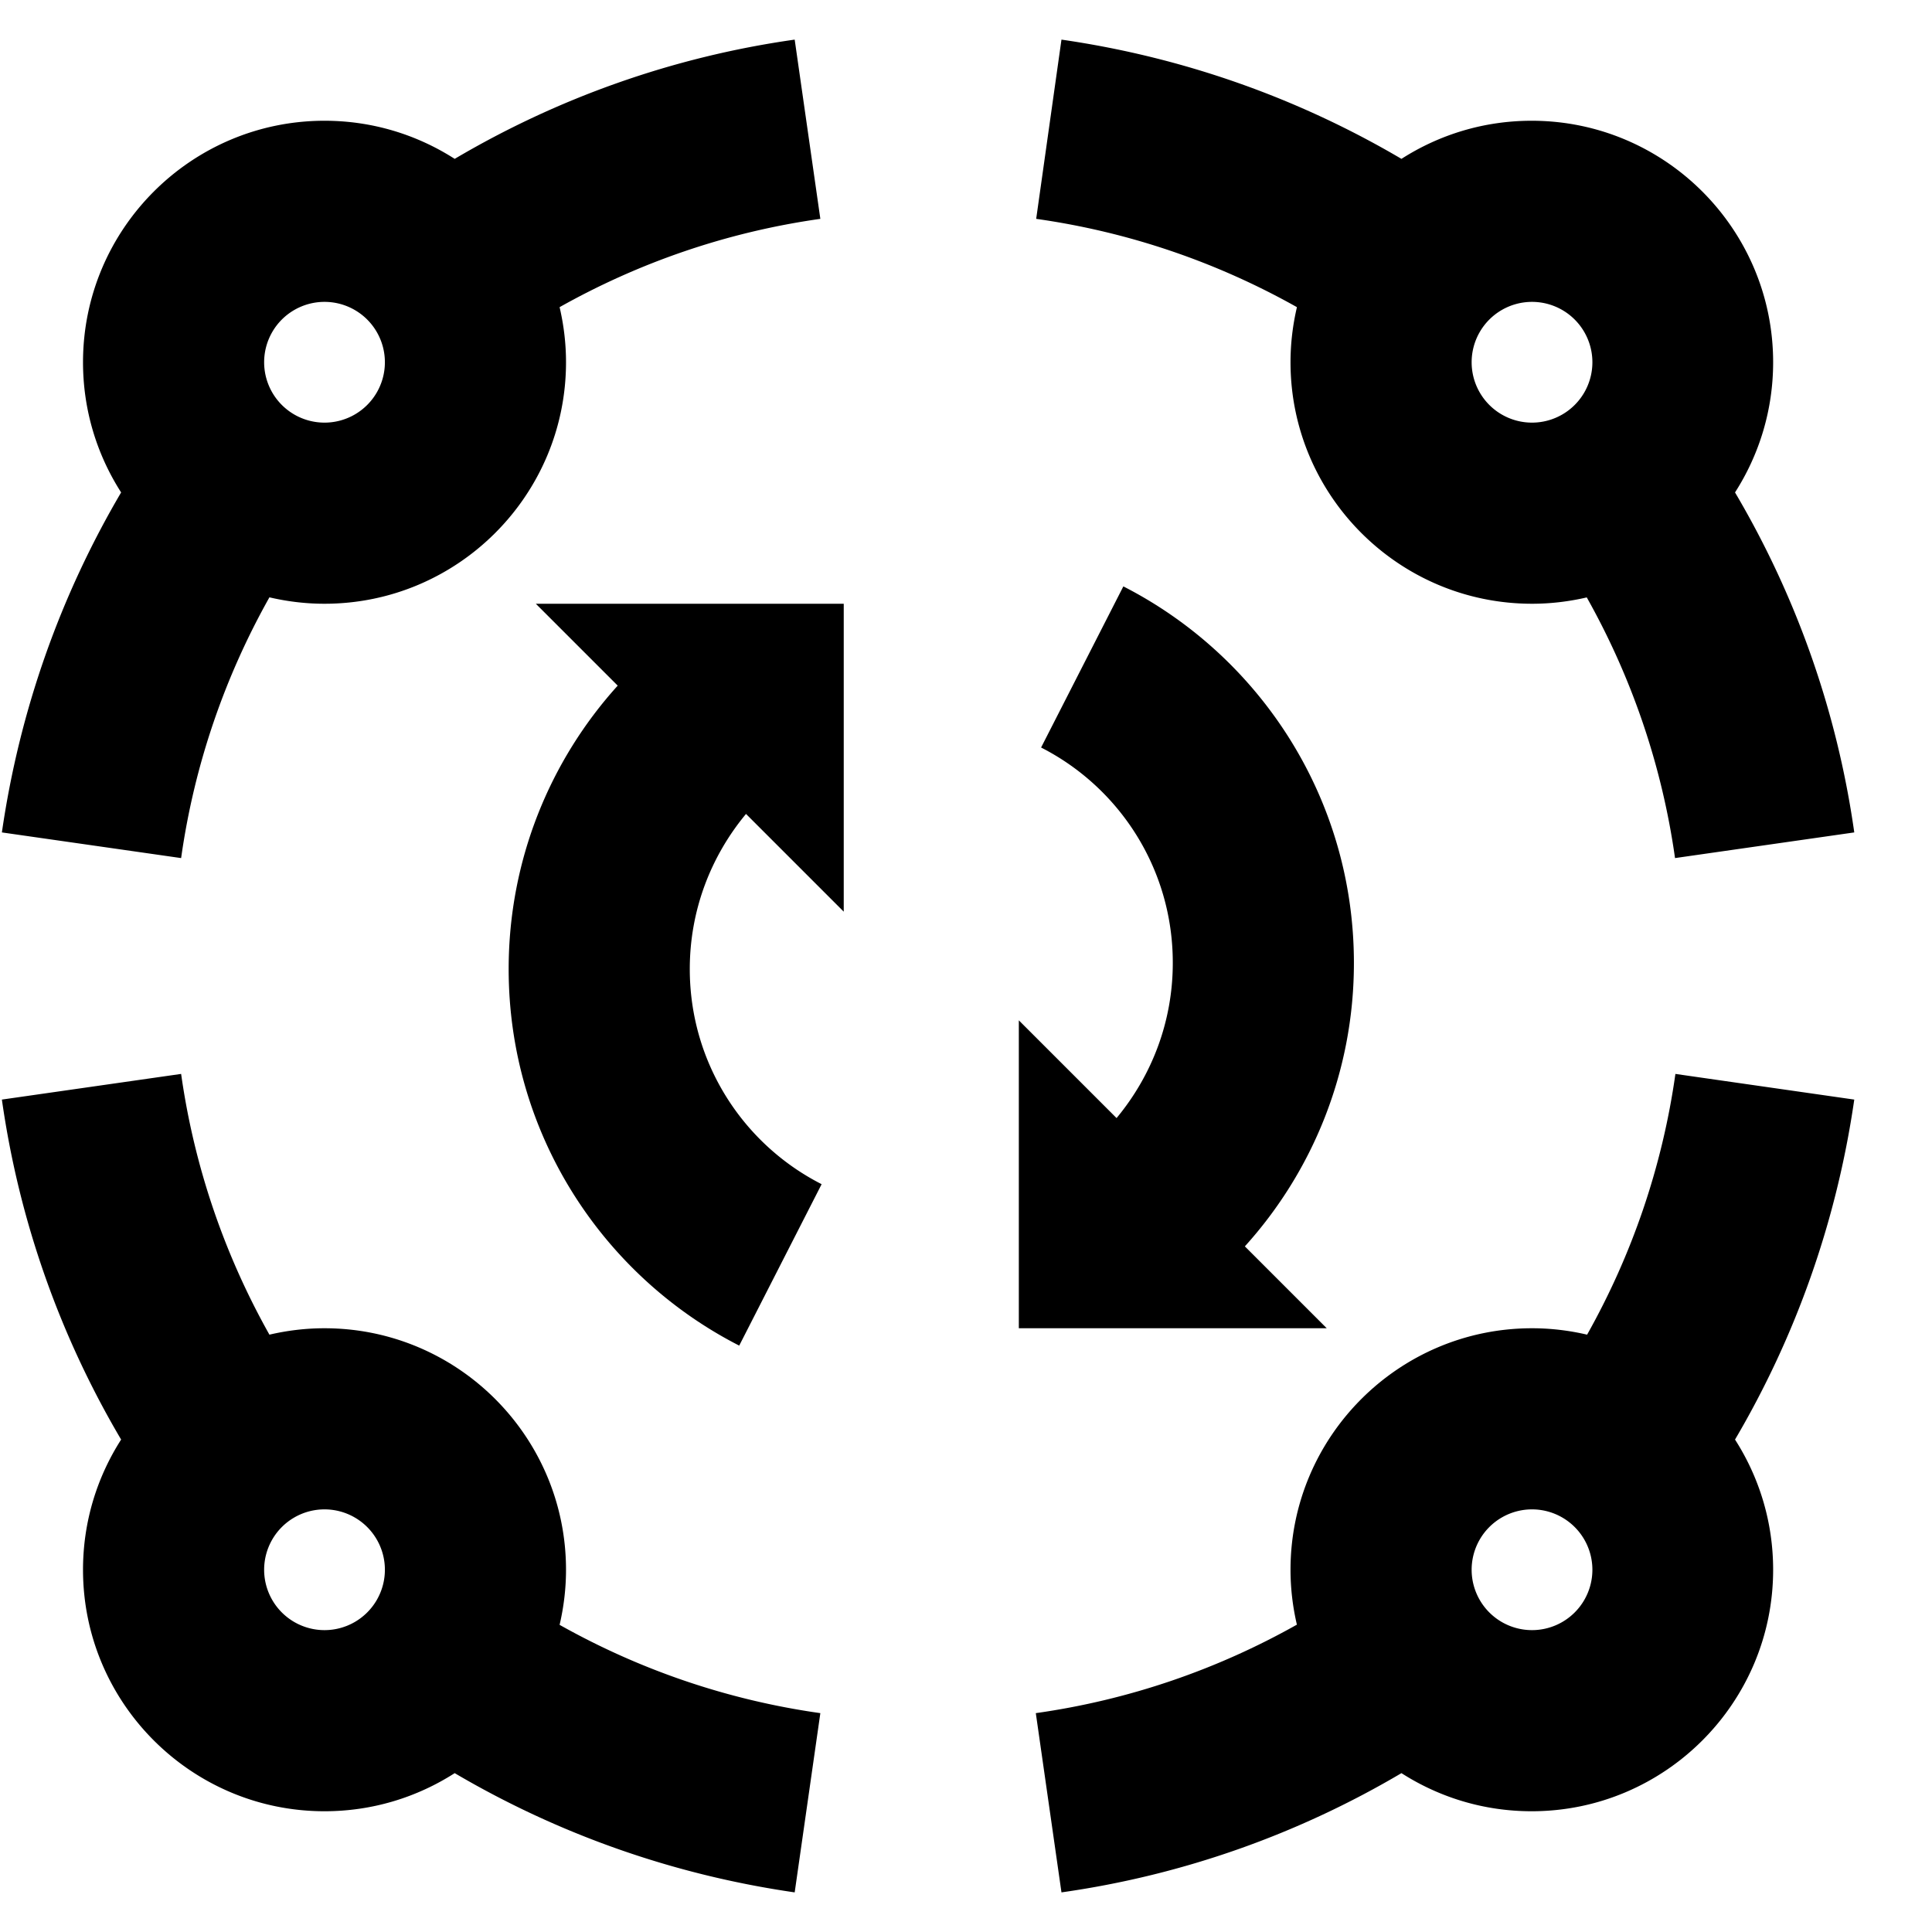<svg xmlns="http://www.w3.org/2000/svg" viewBox="0 0 512 512"><path d="M148.3 81.4c21-11.8 44.3-19.9 69.1-23.4l-6.8-47.5c-32.5 4.6-63 15.6-90.1 31.6C110.5 35.7 98.7 32 86 32C50.7 32 22 60.7 22 96c0 12.7 3.7 24.5 10.1 34.5c-16 27.2-26.9 57.6-31.6 90.1L48 227.4c3.5-24.8 11.6-48.1 23.4-69.1C76.1 159.4 81 160 86 160c35.3 0 64-28.7 64-64c0-5-.6-9.9-1.7-14.6zm272.2 76.9c11.8 21 19.9 44.3 23.4 69.1l47.5-6.8c-4.6-32.5-15.6-63-31.6-90.1c6.4-10 10.1-21.8 10.1-34.5c0-35.3-28.7-64-64-64c-12.7 0-24.5 3.7-34.5 10.1c-27.2-16-57.6-26.9-90.1-31.6L274.6 58c24.8 3.5 48.1 11.6 69.1 23.4C342.6 86.1 342 91 342 96c0 35.3 28.7 64 64 64c5 0 9.9-.6 14.6-1.7zM71.4 353.7c-11.8-21-19.9-44.3-23.4-69.1L.5 291.4c4.6 32.5 15.6 63 31.6 90.1C25.7 391.5 22 403.3 22 416c0 35.3 28.7 64 64 64c12.7 0 24.5-3.7 34.5-10.1c27.2 16 57.6 26.9 90.1 31.6l6.8-47.5c-24.8-3.5-48.1-11.6-69.1-23.4c1.1-4.7 1.7-9.6 1.7-14.6c0-35.3-28.7-64-64-64c-5 0-9.9 .6-14.6 1.7zm272.2 76.9c-21 11.8-44.3 19.9-69.1 23.4l6.8 47.5c32.5-4.6 63-15.6 90.1-31.6c10 6.4 21.8 10.1 34.5 10.1c35.3 0 64-28.7 64-64c0-12.7-3.7-24.5-10.1-34.5c16-27.2 26.9-57.6 31.6-90.1L444 284.6c-3.5 24.8-11.6 48.1-23.4 69.1c-4.7-1.1-9.6-1.7-14.6-1.7c-35.3 0-64 28.7-64 64c0 5 .6 9.9 1.7 14.6zM70 96a16 16 0 1 1 32 0A16 16 0 1 1 70 96zm0 320a16 16 0 1 1 32 0 16 16 0 1 1 -32 0zM406 80a16 16 0 1 1 0 32 16 16 0 1 1 0-32zM390 416a16 16 0 1 1 32 0 16 16 0 1 1 -32 0zM217.7 313.8c-20.8-10.6-34.9-32.2-34.9-57c0-15.6 5.6-29.9 14.9-41.1l25.9 25.9 0-81.6L142 160l21.7 21.7c-17.9 19.8-28.9 46.2-28.9 75.1c0 43.6 24.9 81.3 61.1 99.8l21.8-42.7zm93.1-58.6c0 15.6-5.6 29.9-14.9 41.1L270 270.4l0 81.6h81.6l-21.7-21.7c17.9-19.8 28.9-46.2 28.9-75.1c0-43.6-24.9-81.3-61.1-99.8l-21.8 42.7c20.8 10.6 34.9 32.2 34.9 57z"/></svg>